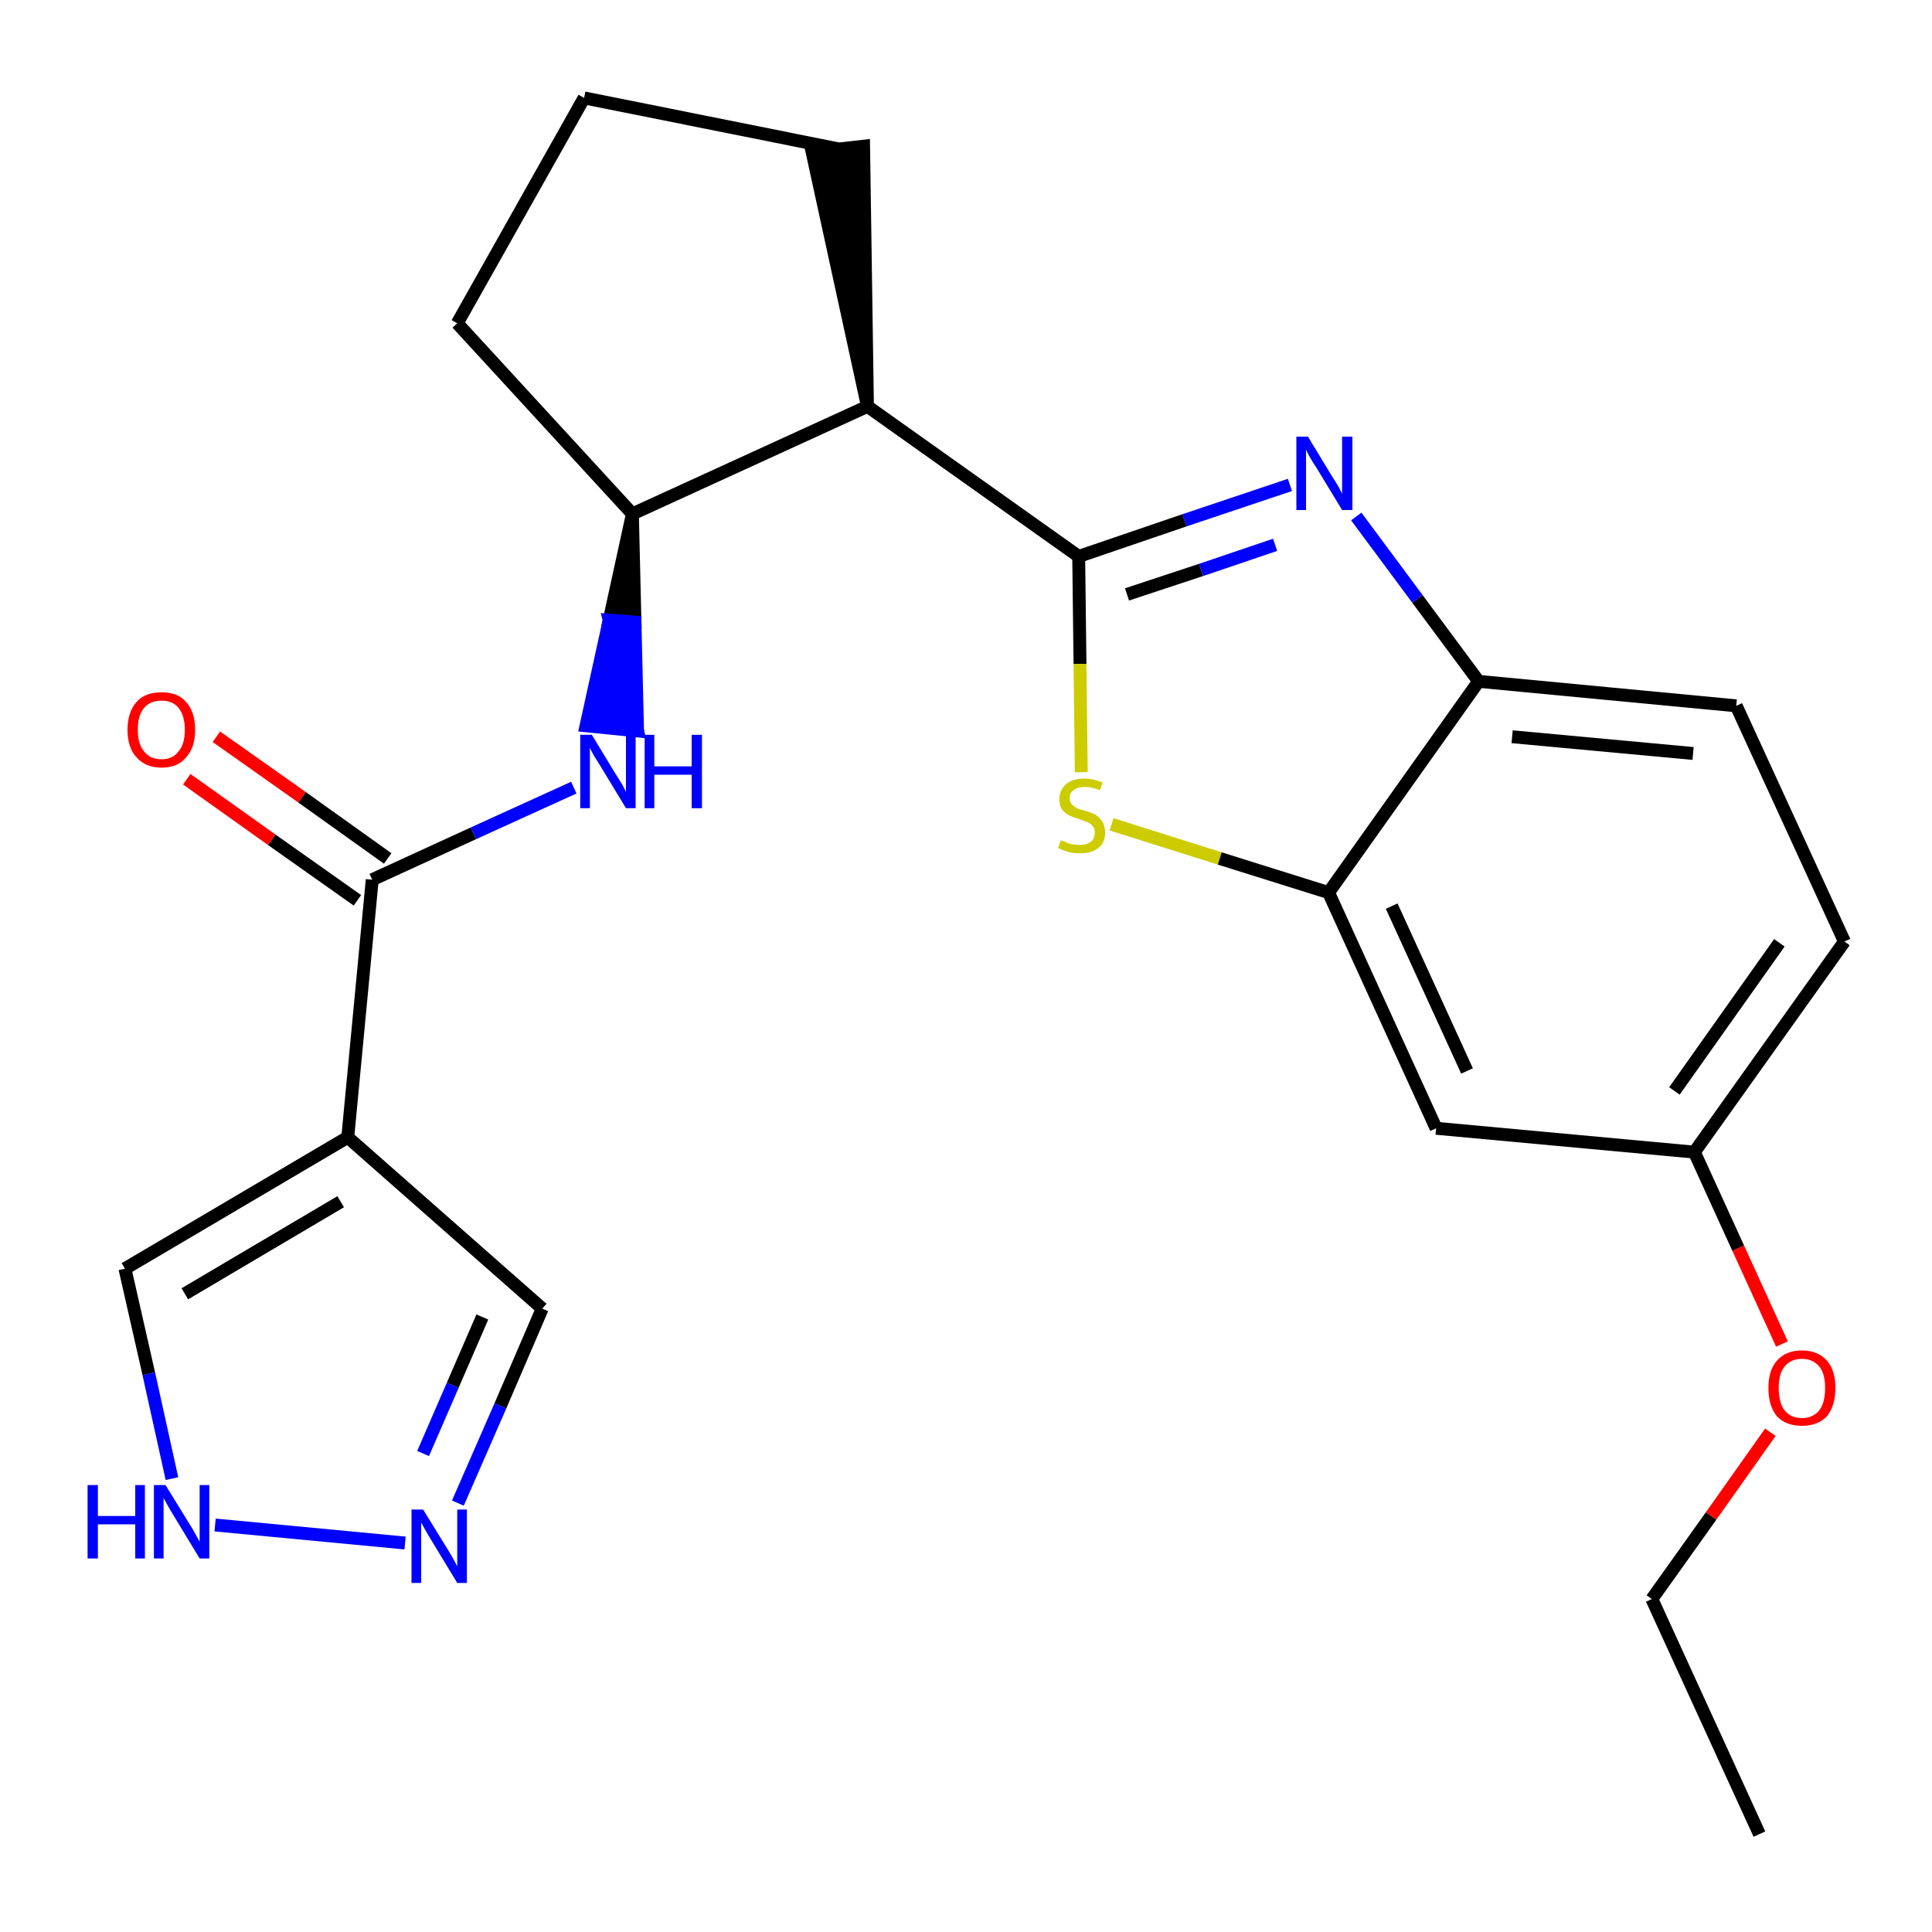 <?xml version='1.0' encoding='iso-8859-1'?>
<svg version='1.1' baseProfile='full'
              xmlns='http://www.w3.org/2000/svg'
                      xmlns:rdkit='http://www.rdkit.org/xml'
                      xmlns:xlink='http://www.w3.org/1999/xlink'
                  xml:space='preserve'
width='300px' height='300px' viewBox='0 0 300 300'>
<!-- END OF HEADER -->
<path class='bond-0 atom-0 atom-1' d='M 273.2,284.8 L 256.5,248.3' style='fill:none;fill-rule:evenodd;stroke:#000000;stroke-width:2.0px;stroke-linecap:butt;stroke-linejoin:miter;stroke-opacity:1' />
<path class='bond-1 atom-1 atom-2' d='M 256.5,248.3 L 265.7,235.4' style='fill:none;fill-rule:evenodd;stroke:#000000;stroke-width:2.0px;stroke-linecap:butt;stroke-linejoin:miter;stroke-opacity:1' />
<path class='bond-1 atom-1 atom-2' d='M 265.7,235.4 L 274.9,222.4' style='fill:none;fill-rule:evenodd;stroke:#FF0000;stroke-width:2.0px;stroke-linecap:butt;stroke-linejoin:miter;stroke-opacity:1' />
<path class='bond-2 atom-2 atom-3' d='M 276.7,208.7 L 269.9,193.8' style='fill:none;fill-rule:evenodd;stroke:#FF0000;stroke-width:2.0px;stroke-linecap:butt;stroke-linejoin:miter;stroke-opacity:1' />
<path class='bond-2 atom-2 atom-3' d='M 269.9,193.8 L 263.1,178.9' style='fill:none;fill-rule:evenodd;stroke:#000000;stroke-width:2.0px;stroke-linecap:butt;stroke-linejoin:miter;stroke-opacity:1' />
<path class='bond-3 atom-3 atom-4' d='M 263.1,178.9 L 286.4,146.2' style='fill:none;fill-rule:evenodd;stroke:#000000;stroke-width:2.0px;stroke-linecap:butt;stroke-linejoin:miter;stroke-opacity:1' />
<path class='bond-3 atom-3 atom-4' d='M 260.0,169.4 L 276.3,146.4' style='fill:none;fill-rule:evenodd;stroke:#000000;stroke-width:2.0px;stroke-linecap:butt;stroke-linejoin:miter;stroke-opacity:1' />
<path class='bond-24 atom-24 atom-3' d='M 223.0,175.2 L 263.1,178.9' style='fill:none;fill-rule:evenodd;stroke:#000000;stroke-width:2.0px;stroke-linecap:butt;stroke-linejoin:miter;stroke-opacity:1' />
<path class='bond-4 atom-4 atom-5' d='M 286.4,146.2 L 269.6,109.6' style='fill:none;fill-rule:evenodd;stroke:#000000;stroke-width:2.0px;stroke-linecap:butt;stroke-linejoin:miter;stroke-opacity:1' />
<path class='bond-5 atom-5 atom-6' d='M 269.6,109.6 L 229.6,105.8' style='fill:none;fill-rule:evenodd;stroke:#000000;stroke-width:2.0px;stroke-linecap:butt;stroke-linejoin:miter;stroke-opacity:1' />
<path class='bond-5 atom-5 atom-6' d='M 262.9,117.0 L 234.8,114.4' style='fill:none;fill-rule:evenodd;stroke:#000000;stroke-width:2.0px;stroke-linecap:butt;stroke-linejoin:miter;stroke-opacity:1' />
<path class='bond-6 atom-6 atom-7' d='M 229.6,105.8 L 220.1,93.0' style='fill:none;fill-rule:evenodd;stroke:#000000;stroke-width:2.0px;stroke-linecap:butt;stroke-linejoin:miter;stroke-opacity:1' />
<path class='bond-6 atom-6 atom-7' d='M 220.1,93.0 L 210.6,80.2' style='fill:none;fill-rule:evenodd;stroke:#0000FF;stroke-width:2.0px;stroke-linecap:butt;stroke-linejoin:miter;stroke-opacity:1' />
<path class='bond-25 atom-23 atom-6' d='M 206.3,138.6 L 229.6,105.8' style='fill:none;fill-rule:evenodd;stroke:#000000;stroke-width:2.0px;stroke-linecap:butt;stroke-linejoin:miter;stroke-opacity:1' />
<path class='bond-7 atom-7 atom-8' d='M 200.3,75.3 L 183.9,80.8' style='fill:none;fill-rule:evenodd;stroke:#0000FF;stroke-width:2.0px;stroke-linecap:butt;stroke-linejoin:miter;stroke-opacity:1' />
<path class='bond-7 atom-7 atom-8' d='M 183.9,80.8 L 167.5,86.4' style='fill:none;fill-rule:evenodd;stroke:#000000;stroke-width:2.0px;stroke-linecap:butt;stroke-linejoin:miter;stroke-opacity:1' />
<path class='bond-7 atom-7 atom-8' d='M 198.0,84.6 L 186.5,88.5' style='fill:none;fill-rule:evenodd;stroke:#0000FF;stroke-width:2.0px;stroke-linecap:butt;stroke-linejoin:miter;stroke-opacity:1' />
<path class='bond-7 atom-7 atom-8' d='M 186.5,88.5 L 175.0,92.3' style='fill:none;fill-rule:evenodd;stroke:#000000;stroke-width:2.0px;stroke-linecap:butt;stroke-linejoin:miter;stroke-opacity:1' />
<path class='bond-8 atom-8 atom-9' d='M 167.5,86.4 L 134.7,63.1' style='fill:none;fill-rule:evenodd;stroke:#000000;stroke-width:2.0px;stroke-linecap:butt;stroke-linejoin:miter;stroke-opacity:1' />
<path class='bond-21 atom-8 atom-22' d='M 167.5,86.4 L 167.7,103.1' style='fill:none;fill-rule:evenodd;stroke:#000000;stroke-width:2.0px;stroke-linecap:butt;stroke-linejoin:miter;stroke-opacity:1' />
<path class='bond-21 atom-8 atom-22' d='M 167.7,103.1 L 167.9,119.9' style='fill:none;fill-rule:evenodd;stroke:#CCCC00;stroke-width:2.0px;stroke-linecap:butt;stroke-linejoin:miter;stroke-opacity:1' />
<path class='bond-9 atom-9 atom-10' d='M 134.7,63.1 L 134.1,22.7 L 126.1,23.6 Z' style='fill:#000000;fill-rule:evenodd;fill-opacity:1;stroke:#000000;stroke-width:2.0px;stroke-linecap:butt;stroke-linejoin:miter;stroke-opacity:1;' />
<path class='bond-26 atom-13 atom-9' d='M 98.2,79.8 L 134.7,63.1' style='fill:none;fill-rule:evenodd;stroke:#000000;stroke-width:2.0px;stroke-linecap:butt;stroke-linejoin:miter;stroke-opacity:1' />
<path class='bond-10 atom-10 atom-11' d='M 130.1,23.1 L 90.7,15.2' style='fill:none;fill-rule:evenodd;stroke:#000000;stroke-width:2.0px;stroke-linecap:butt;stroke-linejoin:miter;stroke-opacity:1' />
<path class='bond-11 atom-11 atom-12' d='M 90.7,15.2 L 71.0,50.2' style='fill:none;fill-rule:evenodd;stroke:#000000;stroke-width:2.0px;stroke-linecap:butt;stroke-linejoin:miter;stroke-opacity:1' />
<path class='bond-12 atom-12 atom-13' d='M 71.0,50.2 L 98.2,79.8' style='fill:none;fill-rule:evenodd;stroke:#000000;stroke-width:2.0px;stroke-linecap:butt;stroke-linejoin:miter;stroke-opacity:1' />
<path class='bond-13 atom-13 atom-14' d='M 98.2,79.8 L 94.6,96.3 L 98.6,96.6 Z' style='fill:#000000;fill-rule:evenodd;fill-opacity:1;stroke:#000000;stroke-width:2.0px;stroke-linecap:butt;stroke-linejoin:miter;stroke-opacity:1;' />
<path class='bond-13 atom-13 atom-14' d='M 94.6,96.3 L 99.0,113.5 L 91.0,112.7 Z' style='fill:#0000FF;fill-rule:evenodd;fill-opacity:1;stroke:#0000FF;stroke-width:2.0px;stroke-linecap:butt;stroke-linejoin:miter;stroke-opacity:1;' />
<path class='bond-13 atom-13 atom-14' d='M 94.6,96.3 L 98.6,96.6 L 99.0,113.5 Z' style='fill:#0000FF;fill-rule:evenodd;fill-opacity:1;stroke:#0000FF;stroke-width:2.0px;stroke-linecap:butt;stroke-linejoin:miter;stroke-opacity:1;' />
<path class='bond-14 atom-14 atom-15' d='M 89.1,122.3 L 73.5,129.4' style='fill:none;fill-rule:evenodd;stroke:#0000FF;stroke-width:2.0px;stroke-linecap:butt;stroke-linejoin:miter;stroke-opacity:1' />
<path class='bond-14 atom-14 atom-15' d='M 73.5,129.4 L 57.8,136.6' style='fill:none;fill-rule:evenodd;stroke:#000000;stroke-width:2.0px;stroke-linecap:butt;stroke-linejoin:miter;stroke-opacity:1' />
<path class='bond-15 atom-15 atom-16' d='M 60.2,133.3 L 46.9,123.8' style='fill:none;fill-rule:evenodd;stroke:#000000;stroke-width:2.0px;stroke-linecap:butt;stroke-linejoin:miter;stroke-opacity:1' />
<path class='bond-15 atom-15 atom-16' d='M 46.9,123.8 L 33.6,114.4' style='fill:none;fill-rule:evenodd;stroke:#FF0000;stroke-width:2.0px;stroke-linecap:butt;stroke-linejoin:miter;stroke-opacity:1' />
<path class='bond-15 atom-15 atom-16' d='M 55.5,139.8 L 42.2,130.4' style='fill:none;fill-rule:evenodd;stroke:#000000;stroke-width:2.0px;stroke-linecap:butt;stroke-linejoin:miter;stroke-opacity:1' />
<path class='bond-15 atom-15 atom-16' d='M 42.2,130.4 L 29.0,121.0' style='fill:none;fill-rule:evenodd;stroke:#FF0000;stroke-width:2.0px;stroke-linecap:butt;stroke-linejoin:miter;stroke-opacity:1' />
<path class='bond-16 atom-15 atom-17' d='M 57.8,136.6 L 54.0,176.6' style='fill:none;fill-rule:evenodd;stroke:#000000;stroke-width:2.0px;stroke-linecap:butt;stroke-linejoin:miter;stroke-opacity:1' />
<path class='bond-17 atom-17 atom-18' d='M 54.0,176.6 L 84.2,203.2' style='fill:none;fill-rule:evenodd;stroke:#000000;stroke-width:2.0px;stroke-linecap:butt;stroke-linejoin:miter;stroke-opacity:1' />
<path class='bond-27 atom-21 atom-17' d='M 19.4,197.0 L 54.0,176.6' style='fill:none;fill-rule:evenodd;stroke:#000000;stroke-width:2.0px;stroke-linecap:butt;stroke-linejoin:miter;stroke-opacity:1' />
<path class='bond-27 atom-21 atom-17' d='M 28.7,200.9 L 52.9,186.6' style='fill:none;fill-rule:evenodd;stroke:#000000;stroke-width:2.0px;stroke-linecap:butt;stroke-linejoin:miter;stroke-opacity:1' />
<path class='bond-18 atom-18 atom-19' d='M 84.2,203.2 L 77.7,218.3' style='fill:none;fill-rule:evenodd;stroke:#000000;stroke-width:2.0px;stroke-linecap:butt;stroke-linejoin:miter;stroke-opacity:1' />
<path class='bond-18 atom-18 atom-19' d='M 77.7,218.3 L 71.1,233.4' style='fill:none;fill-rule:evenodd;stroke:#0000FF;stroke-width:2.0px;stroke-linecap:butt;stroke-linejoin:miter;stroke-opacity:1' />
<path class='bond-18 atom-18 atom-19' d='M 74.9,204.5 L 70.3,215.1' style='fill:none;fill-rule:evenodd;stroke:#000000;stroke-width:2.0px;stroke-linecap:butt;stroke-linejoin:miter;stroke-opacity:1' />
<path class='bond-18 atom-18 atom-19' d='M 70.3,215.1 L 65.7,225.7' style='fill:none;fill-rule:evenodd;stroke:#0000FF;stroke-width:2.0px;stroke-linecap:butt;stroke-linejoin:miter;stroke-opacity:1' />
<path class='bond-19 atom-19 atom-20' d='M 62.9,239.6 L 33.4,236.8' style='fill:none;fill-rule:evenodd;stroke:#0000FF;stroke-width:2.0px;stroke-linecap:butt;stroke-linejoin:miter;stroke-opacity:1' />
<path class='bond-20 atom-20 atom-21' d='M 26.7,229.6 L 23.1,213.3' style='fill:none;fill-rule:evenodd;stroke:#0000FF;stroke-width:2.0px;stroke-linecap:butt;stroke-linejoin:miter;stroke-opacity:1' />
<path class='bond-20 atom-20 atom-21' d='M 23.1,213.3 L 19.4,197.0' style='fill:none;fill-rule:evenodd;stroke:#000000;stroke-width:2.0px;stroke-linecap:butt;stroke-linejoin:miter;stroke-opacity:1' />
<path class='bond-22 atom-22 atom-23' d='M 172.6,128.0 L 189.4,133.3' style='fill:none;fill-rule:evenodd;stroke:#CCCC00;stroke-width:2.0px;stroke-linecap:butt;stroke-linejoin:miter;stroke-opacity:1' />
<path class='bond-22 atom-22 atom-23' d='M 189.4,133.3 L 206.3,138.6' style='fill:none;fill-rule:evenodd;stroke:#000000;stroke-width:2.0px;stroke-linecap:butt;stroke-linejoin:miter;stroke-opacity:1' />
<path class='bond-23 atom-23 atom-24' d='M 206.3,138.6 L 223.0,175.2' style='fill:none;fill-rule:evenodd;stroke:#000000;stroke-width:2.0px;stroke-linecap:butt;stroke-linejoin:miter;stroke-opacity:1' />
<path class='bond-23 atom-23 atom-24' d='M 216.1,140.7 L 227.8,166.3' style='fill:none;fill-rule:evenodd;stroke:#000000;stroke-width:2.0px;stroke-linecap:butt;stroke-linejoin:miter;stroke-opacity:1' />
<path  class='atom-2' d='M 274.6 215.5
Q 274.6 212.8, 275.9 211.3
Q 277.3 209.7, 279.8 209.7
Q 282.3 209.7, 283.7 211.3
Q 285.0 212.8, 285.0 215.5
Q 285.0 218.3, 283.7 219.9
Q 282.3 221.4, 279.8 221.4
Q 277.3 221.4, 275.9 219.9
Q 274.6 218.3, 274.6 215.5
M 279.8 220.2
Q 281.5 220.2, 282.5 219.0
Q 283.4 217.8, 283.4 215.5
Q 283.4 213.3, 282.5 212.2
Q 281.5 211.0, 279.8 211.0
Q 278.1 211.0, 277.1 212.2
Q 276.2 213.3, 276.2 215.5
Q 276.2 217.8, 277.1 219.0
Q 278.1 220.2, 279.8 220.2
' fill='#FF0000'/>
<path  class='atom-7' d='M 203.1 67.8
L 206.8 73.9
Q 207.2 74.5, 207.8 75.5
Q 208.4 76.6, 208.4 76.7
L 208.4 67.8
L 210.0 67.8
L 210.0 79.2
L 208.4 79.2
L 204.4 72.6
Q 203.9 71.9, 203.4 71.0
Q 202.9 70.1, 202.8 69.8
L 202.8 79.2
L 201.3 79.2
L 201.3 67.8
L 203.1 67.8
' fill='#0000FF'/>
<path  class='atom-14' d='M 91.9 114.1
L 95.6 120.2
Q 96.0 120.8, 96.6 121.8
Q 97.2 122.9, 97.2 123.0
L 97.2 114.1
L 98.7 114.1
L 98.7 125.5
L 97.2 125.5
L 93.2 118.9
Q 92.7 118.1, 92.2 117.3
Q 91.7 116.4, 91.6 116.1
L 91.6 125.5
L 90.1 125.5
L 90.1 114.1
L 91.9 114.1
' fill='#0000FF'/>
<path  class='atom-14' d='M 100.1 114.1
L 101.6 114.1
L 101.6 119.0
L 107.4 119.0
L 107.4 114.1
L 109.0 114.1
L 109.0 125.5
L 107.4 125.5
L 107.4 120.3
L 101.6 120.3
L 101.6 125.5
L 100.1 125.5
L 100.1 114.1
' fill='#0000FF'/>
<path  class='atom-16' d='M 19.8 113.3
Q 19.8 110.6, 21.2 109.0
Q 22.5 107.5, 25.1 107.5
Q 27.6 107.5, 28.9 109.0
Q 30.3 110.6, 30.3 113.3
Q 30.3 116.1, 28.9 117.6
Q 27.6 119.2, 25.1 119.2
Q 22.6 119.2, 21.2 117.6
Q 19.8 116.1, 19.8 113.3
M 25.1 117.9
Q 26.8 117.9, 27.7 116.7
Q 28.7 115.6, 28.7 113.3
Q 28.7 111.1, 27.7 109.9
Q 26.8 108.8, 25.1 108.8
Q 23.3 108.8, 22.4 109.9
Q 21.4 111.0, 21.4 113.3
Q 21.4 115.6, 22.4 116.7
Q 23.3 117.9, 25.1 117.9
' fill='#FF0000'/>
<path  class='atom-19' d='M 65.7 234.4
L 69.4 240.4
Q 69.8 241.0, 70.4 242.1
Q 71.0 243.2, 71.0 243.2
L 71.0 234.4
L 72.5 234.4
L 72.5 245.8
L 71.0 245.8
L 67.0 239.2
Q 66.5 238.4, 66.0 237.5
Q 65.5 236.6, 65.4 236.4
L 65.4 245.8
L 63.9 245.8
L 63.9 234.4
L 65.7 234.4
' fill='#0000FF'/>
<path  class='atom-20' d='M 13.6 230.6
L 15.2 230.6
L 15.2 235.4
L 21.0 235.4
L 21.0 230.6
L 22.5 230.6
L 22.5 242.0
L 21.0 242.0
L 21.0 236.7
L 15.2 236.7
L 15.2 242.0
L 13.6 242.0
L 13.6 230.6
' fill='#0000FF'/>
<path  class='atom-20' d='M 25.7 230.6
L 29.4 236.6
Q 29.8 237.2, 30.4 238.3
Q 31.0 239.4, 31.0 239.4
L 31.0 230.6
L 32.5 230.6
L 32.5 242.0
L 31.0 242.0
L 27.0 235.4
Q 26.5 234.6, 26.0 233.7
Q 25.5 232.8, 25.4 232.6
L 25.4 242.0
L 23.9 242.0
L 23.9 230.6
L 25.7 230.6
' fill='#0000FF'/>
<path  class='atom-22' d='M 164.7 130.5
Q 164.8 130.5, 165.4 130.7
Q 165.9 131.0, 166.5 131.1
Q 167.1 131.2, 167.7 131.2
Q 168.7 131.2, 169.4 130.7
Q 170.0 130.2, 170.0 129.3
Q 170.0 128.7, 169.7 128.3
Q 169.4 127.9, 168.9 127.7
Q 168.4 127.5, 167.6 127.2
Q 166.6 126.9, 166.0 126.6
Q 165.4 126.3, 164.9 125.7
Q 164.5 125.1, 164.5 124.1
Q 164.5 122.7, 165.5 121.8
Q 166.5 120.9, 168.4 120.9
Q 169.7 120.9, 171.2 121.5
L 170.8 122.7
Q 169.5 122.2, 168.5 122.2
Q 167.3 122.2, 166.7 122.7
Q 166.1 123.1, 166.1 123.9
Q 166.1 124.5, 166.4 124.9
Q 166.8 125.2, 167.2 125.5
Q 167.7 125.7, 168.5 125.9
Q 169.5 126.2, 170.1 126.5
Q 170.7 126.9, 171.1 127.5
Q 171.6 128.2, 171.6 129.3
Q 171.6 130.9, 170.5 131.7
Q 169.5 132.5, 167.7 132.5
Q 166.7 132.5, 165.9 132.3
Q 165.2 132.1, 164.3 131.7
L 164.7 130.5
' fill='#CCCC00'/>
</svg>
